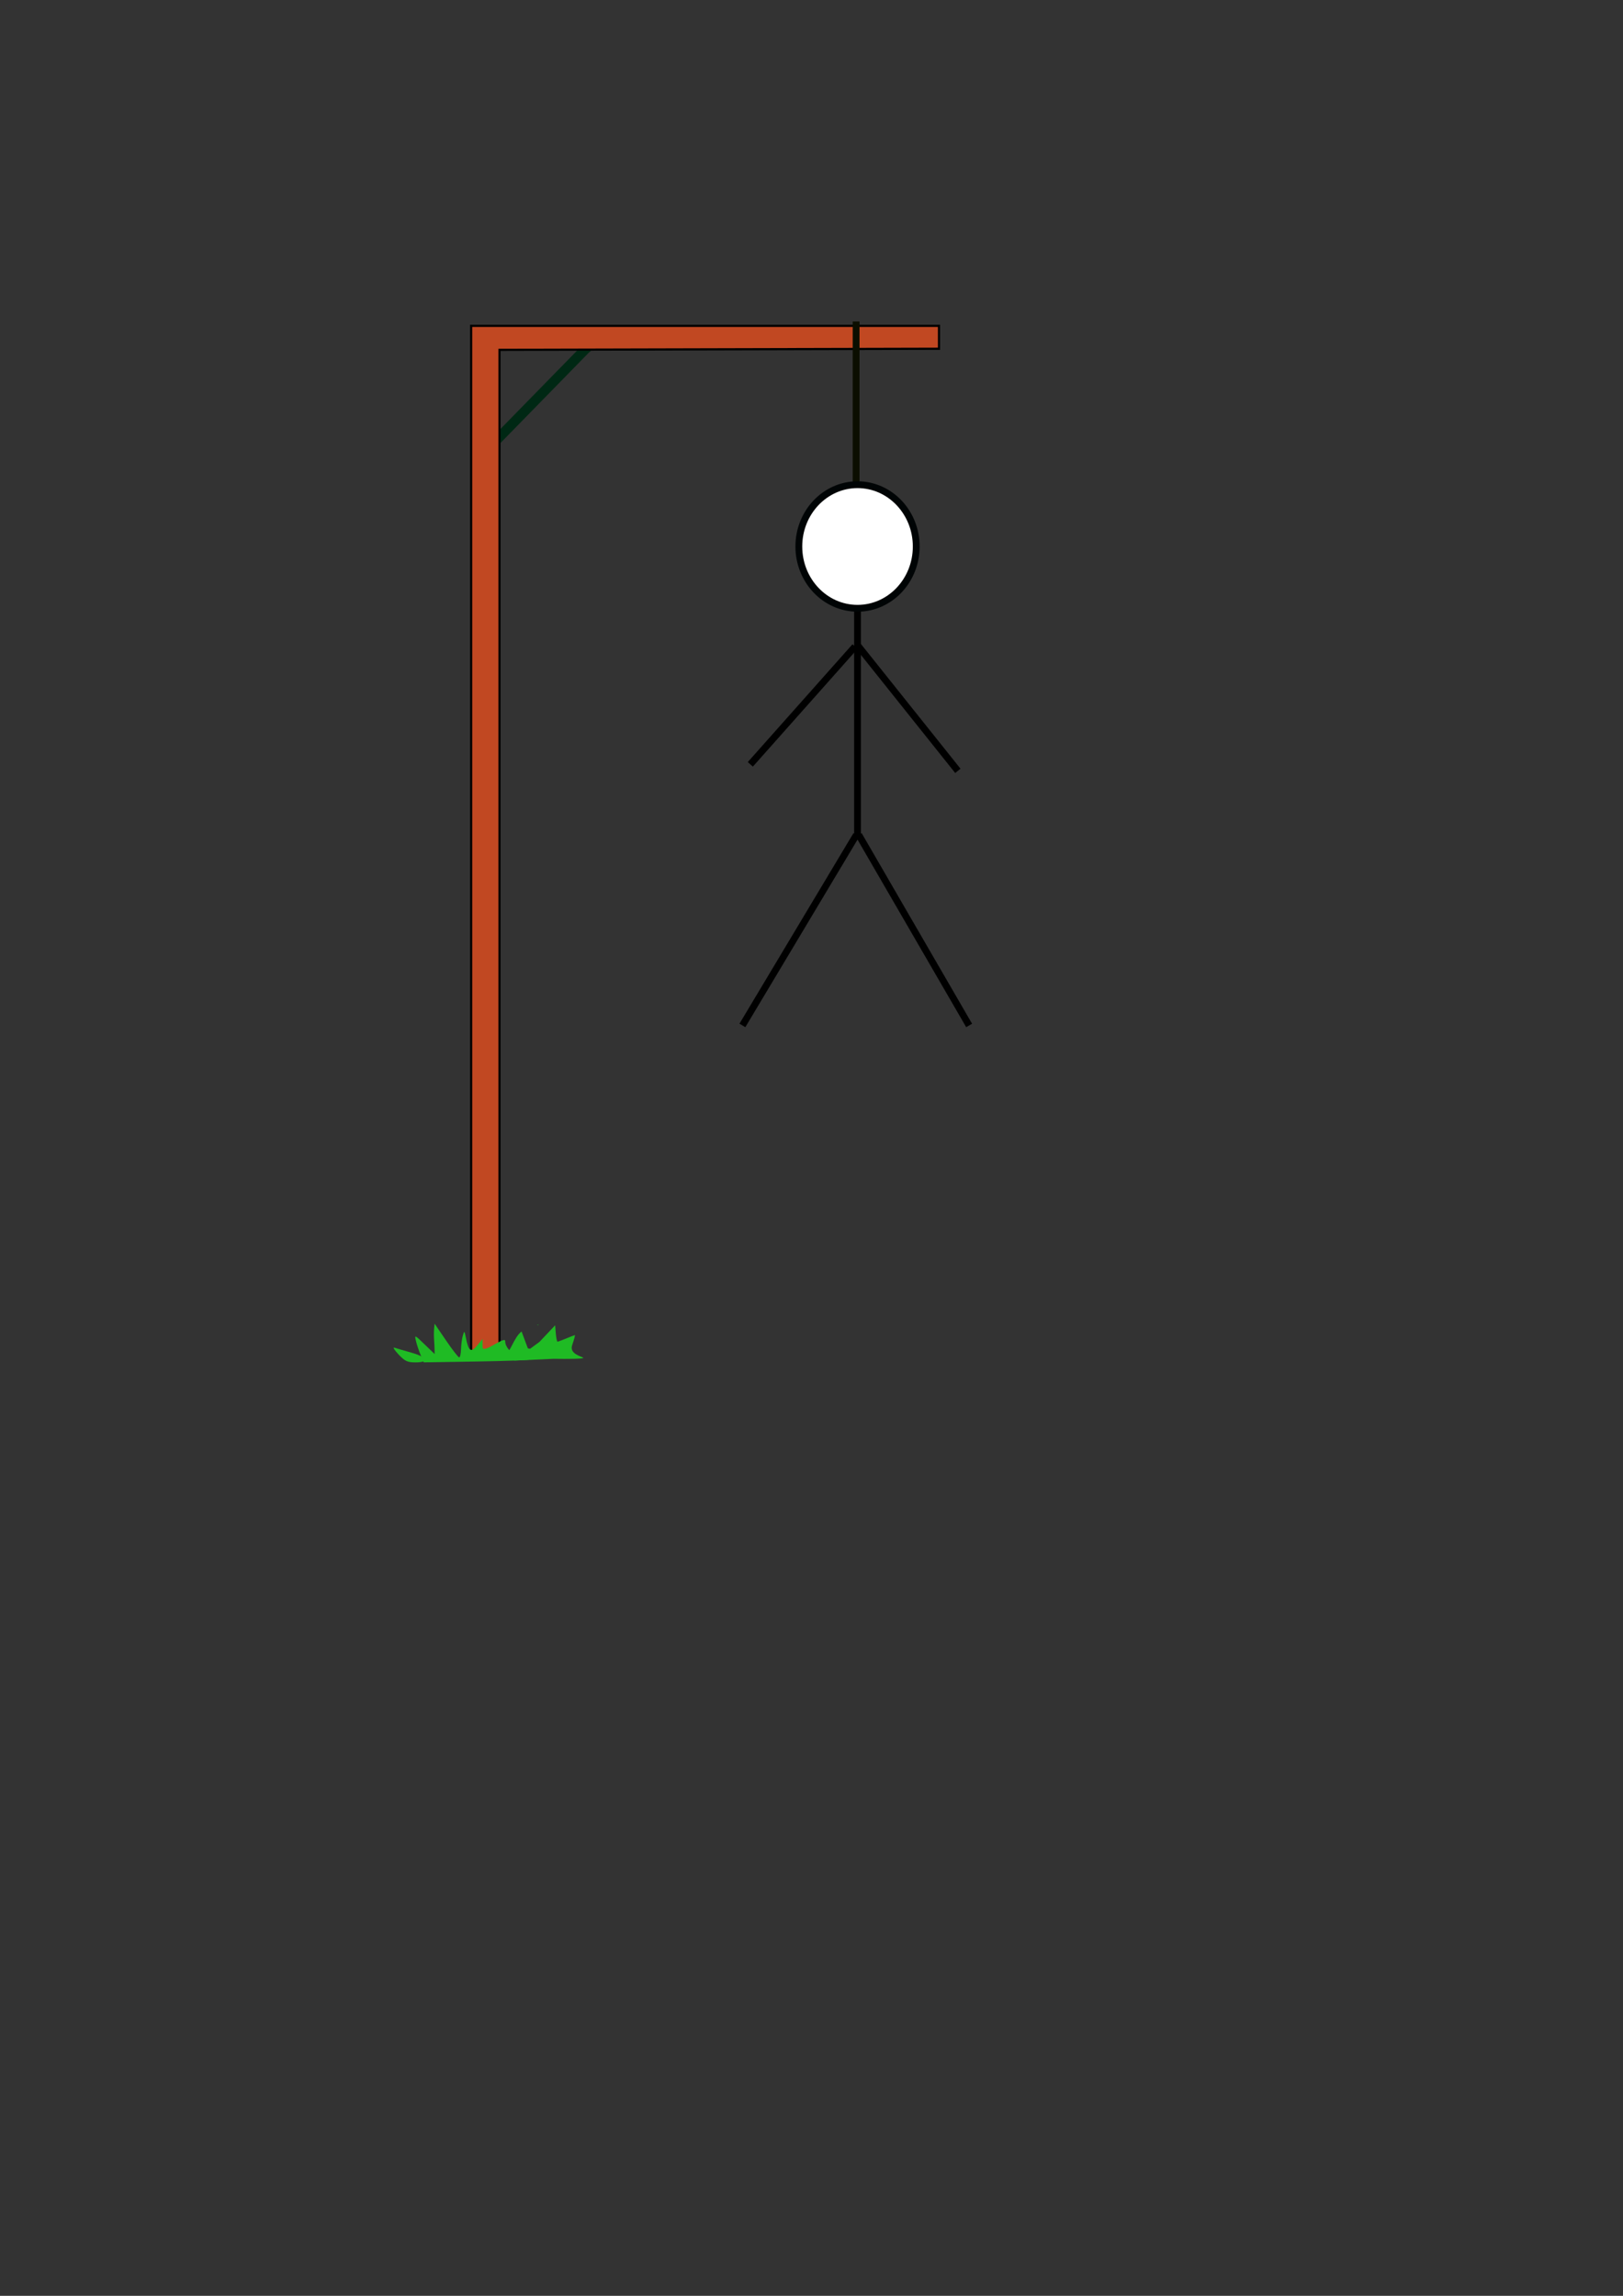 <?xml version="1.0" encoding="UTF-8" standalone="no"?>
<!-- Created with Inkscape (http://www.inkscape.org/) -->

<svg
   xmlns:dc="http://purl.org/dc/elements/1.1/"
   xmlns:cc="http://creativecommons.org/ns#"
   xmlns:rdf="http://www.w3.org/1999/02/22-rdf-syntax-ns#"
   xmlns:svg="http://www.w3.org/2000/svg"
   xmlns="http://www.w3.org/2000/svg"
   xmlns:sodipodi="http://sodipodi.sourceforge.net/DTD/sodipodi-0.dtd"
   xmlns:inkscape="http://www.inkscape.org/namespaces/inkscape"
   width="210mm"
   height="297mm"
   viewBox="0 0 744.094 1052.362"
   id="svg2"
   version="1.1"
   inkscape:version="0.91 r13725"
   sodipodi:docname="hangman_base.svg"
   inkscape:export-filename="C:\Users\Robert\Documents\Diverse\bilder\Inkscape\hangman_base_8.png"
   inkscape:export-xdpi="180"
   inkscape:export-ydpi="180">
  <rect x="0" y="0" width="744.094" height="1052.362" fill="#333333" stroke="none"/>
  <defs
     id="defs4" />
  <sodipodi:namedview
     id="base"
     pagecolor="#ffffff"
     bordercolor="#666666"
     borderopacity="1.0"
     inkscape:pageopacity="0.0"
     inkscape:pageshadow="2"
     inkscape:zoom="0.5"
     inkscape:cx="878.9007"
     inkscape:cy="667.71818"
     inkscape:document-units="px"
     inkscape:current-layer="layer11"
     showgrid="false"
     inkscape:window-width="1920"
     inkscape:window-height="1017"
     inkscape:window-x="-8"
     inkscape:window-y="-8"
     inkscape:window-maximized="1" />
  <g
     inkscape:groupmode="layer"
     id="layer2"
     inkscape:label="pin"
     style="display:inline"
     sodipodi:insensitive="true">
    <path
       style="display:inline;fill:none;fill-rule:evenodd;stroke:#002814;stroke-width:4.502;stroke-linecap:butt;stroke-linejoin:miter;stroke-miterlimit:4;stroke-dasharray:none;stroke-opacity:1"
       d="m 226.183,203.19 43.964,-44.956 1.67,1.707"
       id="path4140"
       inkscape:connector-curvature="0" />
  </g>
  <g
     inkscape:label="hanger"
     inkscape:groupmode="layer"
     id="layer1"
     style="display:inline">
    <path
       style="fill:#c14822;fill-opacity:1;fill-rule:evenodd;stroke:#000000;stroke-width:1px;stroke-linecap:butt;stroke-linejoin:miter;stroke-opacity:1"
       d="m 216,623.362 0,-474 0,0 214.5,0 0,10.5 -201.5,0.5 0,462 1,0 z"
       id="path4138"
       inkscape:connector-curvature="0"
       sodipodi:nodetypes="ccccccccc" />
  </g>
  <g
     inkscape:groupmode="layer"
     id="layer6"
     inkscape:label="rope"
     style="display:inline">
    <path
       style="fill:none;fill-rule:evenodd;stroke:#0b0e00;stroke-width:3.125;stroke-linecap:butt;stroke-linejoin:miter;stroke-miterlimit:4;stroke-dasharray:none;stroke-opacity:1"
       d="m 392.5,147.362 0,78"
       id="path4448"
       inkscape:connector-curvature="0" />
  </g>
  <g
     inkscape:groupmode="layer"
     id="layer4"
     inkscape:label="ground"
     style="display:inline">
    <path
       style="opacity:1;fill:#1fbb24;fill-opacity:1;stroke:#ffffff;stroke-width:0;stroke-linecap:round;stroke-miterlimit:4;stroke-dasharray:none;stroke-opacity:1"
       d="m 250.213,622.361 c -7.72,-0.741 0.664,0.223 0.895,0 z"
       id="path4200"
       inkscape:connector-curvature="0"
       sodipodi:nodetypes="ccc" />
    <path
       style="opacity:1;fill:#1fbb24;fill-opacity:1;stroke:#ffffff;stroke-width:0;stroke-linecap:round;stroke-miterlimit:4;stroke-dasharray:none;stroke-opacity:1"
       d="m 250.594,622.361 -0.787,0.621 c 0.822,-6.857 1.301,-0.621 1.301,-0.621 -0.171,2e-5 -0.343,-2e-5 -0.514,-3e-5 z"
       id="path4222"
       inkscape:connector-curvature="0"
       sodipodi:nodetypes="cccc" />
    <path
       style="opacity:1;fill:#1fbb24;fill-opacity:1;stroke:#ffffff;stroke-width:0;stroke-linecap:round;stroke-miterlimit:4;stroke-dasharray:none;stroke-opacity:1"
       d="m 247.047,607.072 c -0.346,0.079 -0.687,0.174 -1.023,0.277 0.22,0.002 0.44,7.9e-4 0.66,0.002 l 0.363,-0.279 z"
       id="path4230"
       inkscape:connector-curvature="0" />
    <path
       style="fill:none;fill-rule:evenodd;stroke:#000000;stroke-width:0;stroke-linecap:butt;stroke-linejoin:miter;stroke-miterlimit:4;stroke-dasharray:none;stroke-opacity:1"
       d="m 193,624.362 -7,-19 12,13 0,-15 12,17 2,-16 4,14 10,-11 3,11 14,-13 -0.5,19.25 15.5,-20.25 0,10 10,-4 -4,11 16,-7 -15,10 c -27.667,0.333 -55.333,0.667 -83,1 l -11,-11 19,6"
       id="path4420"
       inkscape:connector-curvature="0"
       sodipodi:nodetypes="cccccccccccccccccccc" />
    <path
       style="opacity:1;fill:#1fbb24;fill-opacity:1;stroke:#ffffff;stroke-width:0;stroke-linecap:round;stroke-miterlimit:4;stroke-dasharray:none;stroke-opacity:1"
       d="m 247.339,615.088 7.172,-7.59 0.31,3.75 c 0.171,2.062 0.523,3.75 0.782,3.75 0.259,0 2.087,-0.675 4.062,-1.5 1.974,-0.825 3.733,-1.5 3.907,-1.5 0.174,0 -0.39,2.074 -1.254,4.61 -1.327,3.896 3.893,4.999 5.061,5.759 0.86,0.56 -7.52,0.585 -13.541,0.48 l -18.172,0.831 z"
       id="path4422"
       inkscape:connector-curvature="0"
       sodipodi:nodetypes="ccssssssscc" />
    <path
       style="opacity:1;fill:#1fbb24;fill-opacity:1;stroke:#ffffff;stroke-width:0;stroke-linecap:round;stroke-miterlimit:4;stroke-dasharray:none;stroke-opacity:1"
       d="m 192.826,621.057 c -0.786,-1.881 -1.742,-4.745 -2.124,-6.365 -0.687,-2.911 -0.642,-2.893 3.932,1.514 l 4.627,4.458 c 0,-6.631 -0.75,-8.012 0,-13.892 l 5.25,7.701 c 2.888,4.235 5.588,7.717 6,7.738 0.412,0.021 0.795,-1.65 0.85,-3.713 0.055,-2.062 0.423,-4.875 0.819,-6.25 0.687,-2.388 0.75,-2.343 1.415,1 1.227,6.17 2.357,6.933 5.185,3.5 l 2.471,-3 0.005,3.75 c 0.005,3.458 10.365,-5.388 10.365,-2.75 0,5.864 10.97,8.482 0,5.864 2.165,-0.079 4.01,-7.731 7.507,-10.27 l 2.868,7.708 4.028,0.974 c 6.284,1.684 -3.179,3.941 -3.433,4.205 -0.253,0.265 -11.232,0.654 -24.398,0.865 l -23.938,0.383 -1.429,-3.42 z"
       id="path4424"
       inkscape:connector-curvature="0"
       sodipodi:nodetypes="cssccsscsssccsccccssccc" />
    <path
       style="opacity:1;fill:#1fbb24;fill-opacity:1;stroke:#ffffff;stroke-width:0;stroke-linecap:round;stroke-miterlimit:4;stroke-dasharray:none;stroke-opacity:1"
       d="m 182.707,620.848 c -1.895,-2.008 -2.747,-3.406 -1.893,-3.107 0.854,0.299 4.341,1.326 7.75,2.282 7.437,2.087 8.447,4.475 1.893,4.475 -3.656,0 -4.822,-0.549 -7.75,-3.65 z"
       id="path4430"
       inkscape:connector-curvature="0" />
  </g>
  <g
     inkscape:groupmode="layer"
     id="layer7"
     inkscape:label="body"
     style="display:inline">
    <path
       style="fill:none;fill-rule:evenodd;stroke:#000000;stroke-width:3.125;stroke-linecap:butt;stroke-linejoin:miter;stroke-miterlimit:4;stroke-dasharray:none;stroke-opacity:1"
       d="m 393.151,277.373 0,106.066"
       id="path4459"
       inkscape:connector-curvature="0"
       sodipodi:nodetypes="cc" />
  </g>
  <g
     inkscape:groupmode="layer"
     id="layer5"
     inkscape:label="head"
     style="display:inline">
    <ellipse
       style="opacity:1;fill:#ffffff;fill-opacity:1;stroke:#000405;stroke-width:3.125;stroke-linecap:round;stroke-miterlimit:4;stroke-dasharray:none;stroke-opacity:1"
       id="path4443"
       cx="393.151"
       cy="250.503"
       rx="26.912"
       ry="28.326" />
  </g>
  <g
     inkscape:groupmode="layer"
     id="layer8"
     inkscape:label="left arm"
     style="display:inline">
    <path
       style="fill:none;fill-rule:evenodd;stroke:#000000;stroke-width:3.125;stroke-linecap:butt;stroke-linejoin:miter;stroke-miterlimit:4;stroke-dasharray:none;stroke-opacity:1"
       d="m 392,296.362 -48,54"
       id="path4462"
       inkscape:connector-curvature="0" />
  </g>
  <g
     inkscape:groupmode="layer"
     id="layer10"
     inkscape:label="left leg"
     style="display:inline">
    <path
       style="fill:none;fill-rule:evenodd;stroke:#000000;stroke-width:3.125;stroke-linecap:butt;stroke-linejoin:miter;stroke-miterlimit:4;stroke-dasharray:none;stroke-opacity:1"
       d="m 392.634,382.684 -52.268,87.357"
       id="path4462-6"
       inkscape:connector-curvature="0" />
  </g>
  <g
     inkscape:groupmode="layer"
     id="layer11"
     inkscape:label="right leg"
     style="display:inline">
    <path
       style="fill:none;fill-rule:evenodd;stroke:#000000;stroke-width:3.125;stroke-linecap:butt;stroke-linejoin:miter;stroke-miterlimit:4;stroke-dasharray:none;stroke-opacity:1"
       d="m 393.685,382.678 50.629,87.369"
       id="path4462-6-0"
       inkscape:connector-curvature="0" />
  </g>
  <g
     inkscape:groupmode="layer"
     id="layer9"
     inkscape:label="right arm"
     style="display:inline">
    <path
       style="fill:none;fill-rule:evenodd;stroke:#000000;stroke-width:3.125;stroke-linecap:butt;stroke-linejoin:miter;stroke-miterlimit:4;stroke-dasharray:none;stroke-opacity:1"
       d="m 392.853,295.377 46.295,57.971"
       id="path4462-5"
       inkscape:connector-curvature="0" />
  </g>
</svg>
